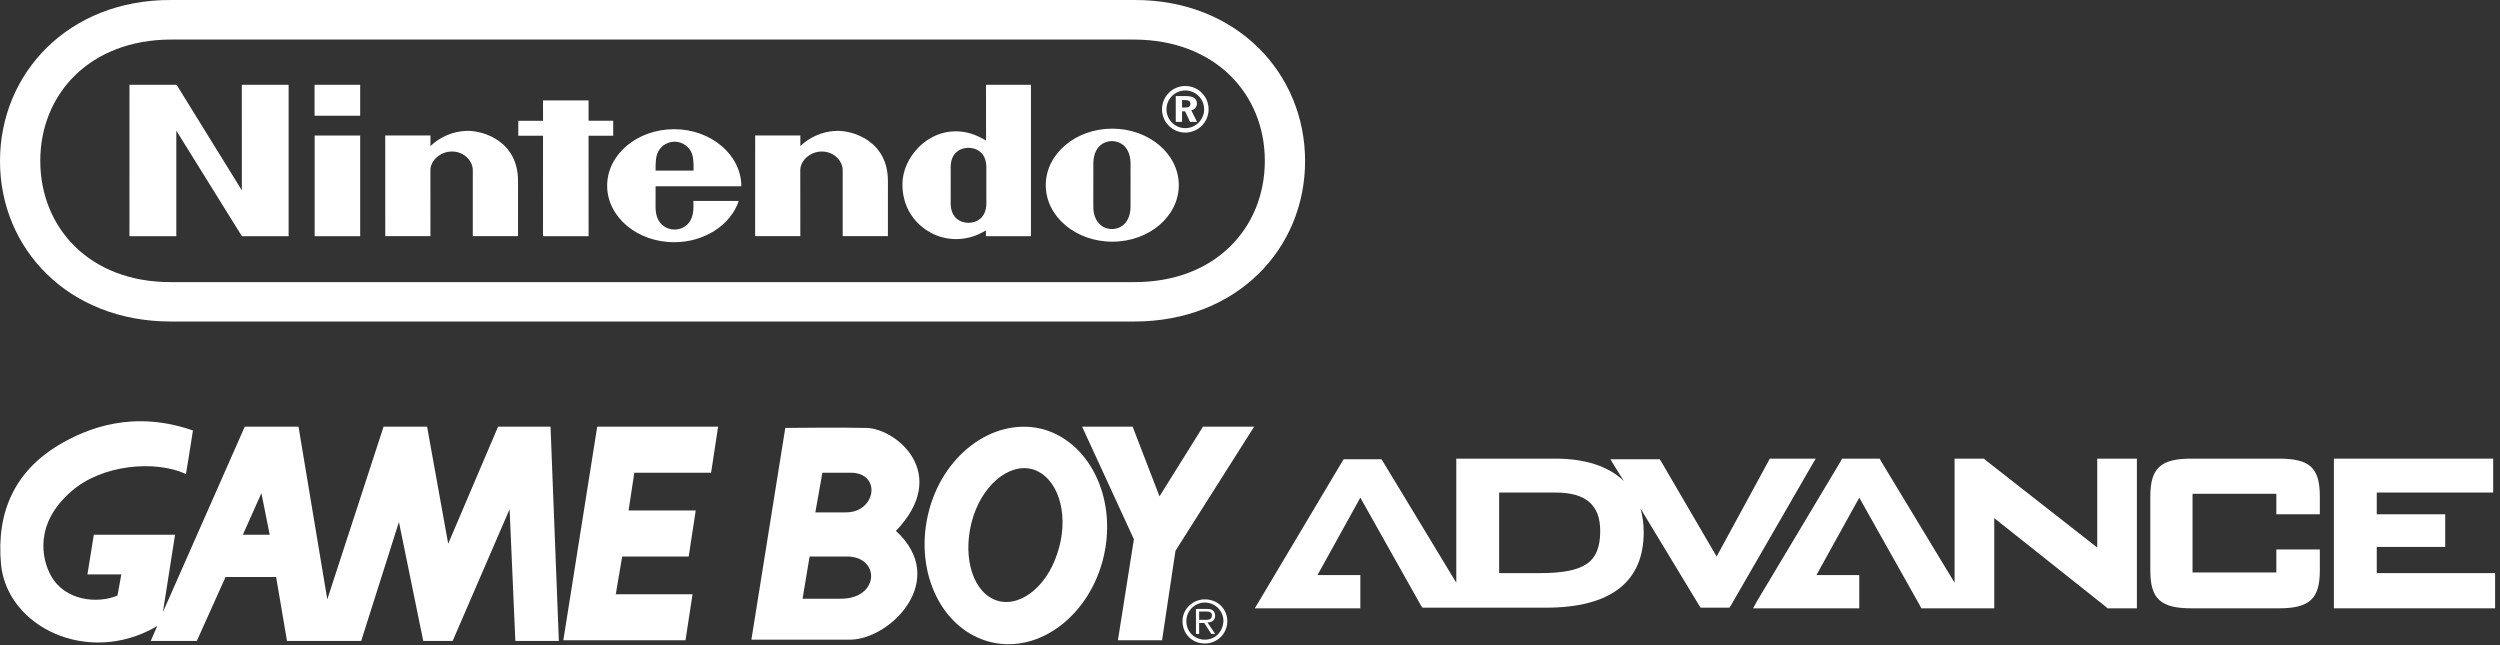 <?xml version="1.0" encoding="UTF-8"?>
<svg width="469px" height="121px" viewBox="0 0 469 121" version="1.1" xmlns="http://www.w3.org/2000/svg" xmlns:xlink="http://www.w3.org/1999/xlink">
    <rect x="0" y="0" width="469" height="121" fill="#333333" stroke="none"/>
    <title>syslogo</title>
    <g id="Page-1" stroke="none" stroke-width="1" fill="none" fill-rule="evenodd">
        <g id="syslogo" transform="translate(-0, 0)" fill="#FFFFFF" fill-rule="nonzero">
            <path d="M32.023,60.316 C12.827,60.31 0,46.706 0,30.212 L0,30.212 C0,13.718 12.856,-0.042 31.993,9.66960799e-05 L212.841,9.66960799e-05 C231.978,-0.042 244.834,13.718 244.834,30.212 L244.834,30.212 C244.834,46.706 232.008,60.31 212.812,60.316 L32.023,60.316 Z M32.081,7.42 C16.884,7.449 7.556,17.606 7.556,30.173 L7.556,30.173 C7.556,42.736 16.826,52.978 32.081,52.923 L212.753,52.923 C228.008,52.975 237.281,42.736 237.281,30.173 L237.281,30.173 C237.281,17.61 227.953,7.452 212.756,7.423 L32.081,7.42 Z M222.471,18.026 C223.853,18.026 224.539,18.494 224.539,19.421 C224.539,20.058 224.143,20.539 223.483,20.705 L224.565,22.867 L223.255,22.867 L222.328,20.884 L221.753,20.884 L221.753,22.867 L220.573,22.867 L220.573,18.026 L222.471,18.026 Z M222.364,16.133 C219.952,16.133 217.994,18.091 217.994,20.503 C217.994,22.916 219.952,24.873 222.364,24.873 C224.777,24.873 226.734,22.916 226.734,20.503 C226.734,18.091 224.777,16.133 222.364,16.133 Z M225.898,20.507 C225.898,22.457 224.315,24.041 222.364,24.041 C220.413,24.041 218.83,22.457 218.83,20.507 C218.83,18.556 220.413,16.972 222.364,16.972 C224.315,16.972 225.898,18.552 225.898,20.507 Z M221.753,20.175 L222.328,20.175 C223.001,20.175 223.327,19.97 223.327,19.489 C223.327,18.985 222.979,18.767 222.27,18.767 L221.753,18.767 L221.753,20.175 Z M122.989,32.007 C122.976,30.352 123.012,29.246 123.555,28.303 C124.222,27.139 125.447,26.587 126.559,26.58 L126.556,26.58 C127.668,26.587 128.894,27.139 129.56,28.303 C130.103,29.249 130.126,30.355 130.113,32.01 L122.989,32.007 Z M130.084,37.7 C130.084,37.7 130.09,37.784 130.09,38.844 C130.09,42.297 127.818,43.065 126.556,43.065 C125.295,43.065 122.983,42.297 122.983,38.844 C122.983,37.81 122.989,34.946 122.989,34.946 C122.989,34.946 139.074,34.952 139.074,34.943 C139.074,29.087 133.42,24.236 126.475,24.236 C119.53,24.236 113.902,28.983 113.902,34.838 C113.902,40.694 119.53,45.438 126.475,45.438 C132.236,45.438 137.104,42.151 138.589,37.693 L130.084,37.7 Z M156.95,24.551 C160.143,24.46 166.619,26.551 166.574,34.026 C166.567,35.352 166.571,44.3 166.571,44.3 L158.088,44.3 C158.088,44.3 158.088,33.08 158.088,31.899 C158.088,30.254 156.514,28.424 154.186,28.424 C151.861,28.424 150.132,30.254 150.132,31.899 C150.132,32.706 150.141,44.3 150.141,44.3 L141.665,44.3 L141.672,25.419 L150.145,25.413 C150.145,25.413 150.135,26.931 150.145,27.399 C151.777,25.842 154.131,24.633 156.95,24.551 L156.95,24.551 Z M87.559,24.551 C90.752,24.46 97.229,26.551 97.184,34.026 C97.177,35.352 97.18,44.3 97.18,44.3 L88.697,44.3 C88.697,44.3 88.697,33.08 88.697,31.899 C88.697,30.254 87.123,28.424 84.796,28.424 C82.471,28.424 80.741,30.254 80.741,31.899 C80.741,32.706 80.751,44.3 80.751,44.3 L72.275,44.3 L72.271,25.419 L80.754,25.413 C80.754,25.413 80.744,26.931 80.754,27.399 C82.386,25.842 84.737,24.633 87.559,24.551 L87.559,24.551 Z M184.977,15.912 L193.404,15.912 L193.404,44.307 L184.964,44.307 C184.964,44.307 184.96,43.39 184.96,43.214 C181.693,45.266 178.006,45.262 175.135,43.923 C174.364,43.565 169.295,41.133 169.295,34.562 C169.295,29.578 173.997,24.135 180.152,24.675 C182.177,24.854 183.618,25.592 184.983,26.359 C184.977,21.989 184.977,15.912 184.977,15.912 L184.977,15.912 Z M185.038,34.77 C185.038,34.77 185.038,32.403 185.038,31.395 C185.038,28.476 183.023,27.731 181.696,27.731 C180.337,27.731 178.347,28.476 178.347,31.395 C178.347,32.364 178.35,34.761 178.35,34.761 C178.35,34.761 178.347,37.115 178.347,38.119 C178.347,41.036 180.337,41.8 181.693,41.8 C183.023,41.8 185.042,41.036 185.042,38.119 C185.042,36.906 185.038,34.77 185.038,34.77 L185.038,34.77 Z M212.093,34.715 C212.093,34.715 212.09,37.57 212.09,38.714 C212.09,41.725 210.311,42.967 208.601,42.967 C206.888,42.967 205.103,41.725 205.103,38.714 C205.103,37.57 205.106,34.643 205.106,34.643 C205.106,34.643 205.112,31.851 205.112,30.706 C205.112,27.708 206.901,26.476 208.601,26.476 C210.305,26.476 212.09,27.708 212.09,30.706 C212.09,31.851 212.086,33.967 212.096,34.725 L212.093,34.715 Z M208.663,24.135 C201.77,24.135 196.184,28.882 196.184,34.738 C196.184,40.593 201.773,45.34 208.663,45.34 C215.556,45.34 221.142,40.593 221.142,34.738 C221.142,28.882 215.556,24.135 208.663,24.135 Z M59.012,21.71 L59.012,15.906 L67.57,15.906 L67.57,21.71 L59.012,21.71 Z M59.032,44.307 L59.032,25.423 L67.57,25.426 L67.57,44.307 L59.032,44.307 Z M101.869,44.307 L101.872,25.462 L97.229,25.462 L97.229,22.659 L101.875,22.656 L101.869,18.832 L110.413,18.832 L110.413,22.652 L115.037,22.652 L115.037,25.462 L110.413,25.462 L110.42,44.307 L101.869,44.307 Z M24.284,44.307 L24.288,15.912 L33.135,15.912 L45.373,35.713 L45.366,15.912 L54.145,15.912 L54.145,44.307 L45.379,44.307 L33.076,24.506 L33.076,44.307 L24.284,44.307 Z" id="path29"></path>
            <g id="Gameboy_advance_logo" transform="translate(0, 79)">
                <path d="M288.68,28.52 L281.24,28.52 L281.24,13.4 L291.8,13.4 C297.44,13.4 300.2,15.68 300.2,20.6 C300.2,26.6 297.2,28.52 288.68,28.52 M340.64,7.04 L332,7.04 L331.76,7.52 L322.04,25.4 L311.6,7.52 L311.36,7.16 L302.12,7.16 L302.84,8.36 L304.64,11.24 C301.76,8.48 297.44,7.04 291.8,7.04 L273.2,7.04 L273.2,30.32 L259.4,7.52 L259.16,7.16 L252.08,7.16 L251.84,7.52 L236.12,33.92 L235.4,35.12 L241.52,35.12 L241.52,35.12 L255.2,35.12 L255.2,28.88 L247.16,28.88 L255.2,14.36 L266.6,34.64 L266.84,35 L275.96,35 L275.96,35 L290,35 C302.12,35 308.36,30.2 308.36,20.84 C308.36,19.16 308.12,17.72 307.76,16.4 L318.8,34.64 L319.04,35 L324.44,35 L324.68,34.64 L339.92,8.24 L340.64,7.04" id="Shape"></path>
                <polyline id="Path" points="394.28 7.04 393.44 7.04 393.44 23.72 372.44 7.28 372.2 7.04 366.68 7.04 366.68 30.32 352.88 7.52 352.64 7.04 345.56 7.04 345.32 7.52 329.6 33.8 328.88 35.12 337.28 35.12 337.28 35.12 348.8 35.12 348.8 28.88 340.76 28.88 348.8 14.36 360.2 34.64 360.44 35.12 369.56 35.12 369.56 35.12 374.12 35.12 374.12 18.2 395.12 34.88 395.36 35.12 400.88 35.12 400.88 7.04 394.28 7.04"></polyline>
                <path d="M427.52,7.04 L411.08,7.04 C405.32,7.04 403.4,8.84 403.4,14.12 L403.4,28.04 C403.4,33.32 405.32,35.12 411.08,35.12 L427.52,35.12 C433.28,35.12 435.2,33.32 435.2,28.04 L435.2,24.08 L434.36,24.08 L427.88,24.08 L427.04,24.08 L427.04,28.4 L411.32,28.4 L411.32,13.64 L427.04,13.64 L427.04,17.48 L427.88,17.48 L435.2,17.48 L435.2,14.12 C435.2,8.72 433.28,7.04 427.52,7.04" id="Path"></path>
                <polyline id="Path" points="467.24 28.52 445.88 28.52 445.88 23.6 458.72 23.6 458.72 17.48 445.88 17.48 445.88 13.4 467.72 13.4 467.72 7.04 437.84 7.04 437.84 35.12 468.08 35.12 468.08 28.52 467.24 28.52"></polyline>
                <path d="M45.56,21.32 L49.04,13.52 L50.6,21.32 L45.56,21.32 M93.44,1.04 L84.08,23 L80.12,1.04 L71.96,1.04 L61.4,33.44 L56,1.04 L45.92,1.04 L30.56,35.84 L32.84,21.32 L17.6,21.32 L16.4,28.76 L22.76,28.76 L22.04,32.72 C18.44,34.28 12.2,33.8 9.56,29 C7.88,26 6.32,19.28 13.4,13.16 C19.16,8.12 29.12,7.28 34.88,9.92 C34.88,9.92 35.6,5.72 36.2,1.76 C25.16,-2.08 16.52,1.16 10.76,4.64 C2.96,9.44 -0.76,16.88 0.2,26.96 C1.4,38.6 16.4,45.92 29.24,38.6 C29.36,38.48 29.48,38.48 29.48,38.48 L28.28,41.24 L36.92,41.24 L42.32,29.24 L51.8,29.24 L53.84,41.24 L67.76,41.24 L74.84,18.92 L79.4,41.24 L84.92,41.24 L95.6,16.52 L96.68,41.24 L104.84,41.24 L103.28,1.04 L93.44,1.04" id="Shape"></path>
                <polyline id="Path" points="105.68 41.12 128.6 41.12 129.92 32.48 115.52 32.48 116.72 25.4 129.2 25.4 130.52 16.76 117.92 16.76 119 9.68 133.4 9.68 134.72 1.04 112.04 1.04 105.68 41.12"></polyline>
                <polyline id="Path" points="217.52 14.12 212.48 1.04 203 1.04 212.72 22.16 209.72 41.12 218 41.12 220.52 24.32 235.28 1.04 225.68 1.04 217.52 14.12"></polyline>
                <path d="M198.32,24.92 C196.16,31.52 190.76,35.36 186.44,33.44 C182.12,31.52 180.44,24.56 182.6,17.84 C184.76,11.24 190.16,7.4 194.48,9.32 C198.92,11.36 200.6,18.32 198.32,24.92 M195.2,1.4 C186.08,-0.64 176.6,6.56 174.08,17.6 C171.56,28.64 176.84,39.32 185.96,41.48 C195.08,43.64 204.56,36.32 207.08,25.28 C209.6,14.24 204.2,3.56 195.2,1.4" id="Shape"></path>
                <path d="M158.72,17.12 C154.16,17.12 152.96,17.12 152.96,17.12 L154.28,9.68 C154.28,9.68 154.4,9.68 159.56,9.68 C165.44,9.68 164.36,17.12 158.72,17.12 M157.76,33.32 C153.2,33.32 150.56,33.32 150.56,33.32 L151.88,25.4 C151.88,25.4 153.56,25.4 158.72,25.4 C165.2,25.28 165.08,33.32 157.76,33.32 M162.56,1.28 C158.12,1.16 147.2,1.28 147.2,1.28 L147.32,1.28 L140.96,41 C140.96,41 154.04,41 159.44,41 C167,41 178.16,29.84 168.08,20.6 C178.4,9.8 168.08,1.4 162.56,1.28" id="Shape"></path>
                <path d="M224.96,37.28 L224.96,35.72 L226.28,35.72 C226.88,35.72 227.36,35.84 227.36,36.44 C227.36,37.4 226.4,37.28 225.8,37.28 L224.96,37.28 M226.52,37.76 C227.36,37.76 227.96,37.4 227.96,36.44 C227.96,36.08 227.72,35.6 227.48,35.48 C227.12,35.24 226.76,35.24 226.4,35.24 L224.36,35.24 L224.36,39.92 L224.96,39.92 L224.96,37.88 L225.92,37.88 L227.24,39.92 L227.96,39.92 L226.52,37.76 M226.04,41.72 C228.32,41.72 230.24,39.92 230.24,37.52 C230.24,35.24 228.44,33.44 226.04,33.44 C223.76,33.44 221.84,35.24 221.84,37.52 C221.84,39.92 223.64,41.72 226.04,41.72 M226.04,41 C224.12,41 222.56,39.56 222.56,37.52 C222.56,35.6 224.12,34.04 226.04,34.04 C227.96,34.04 229.52,35.6 229.52,37.52 C229.4,39.56 227.96,41 226.04,41" id="Shape"></path>
            </g>
        </g>
    </g>
</svg>